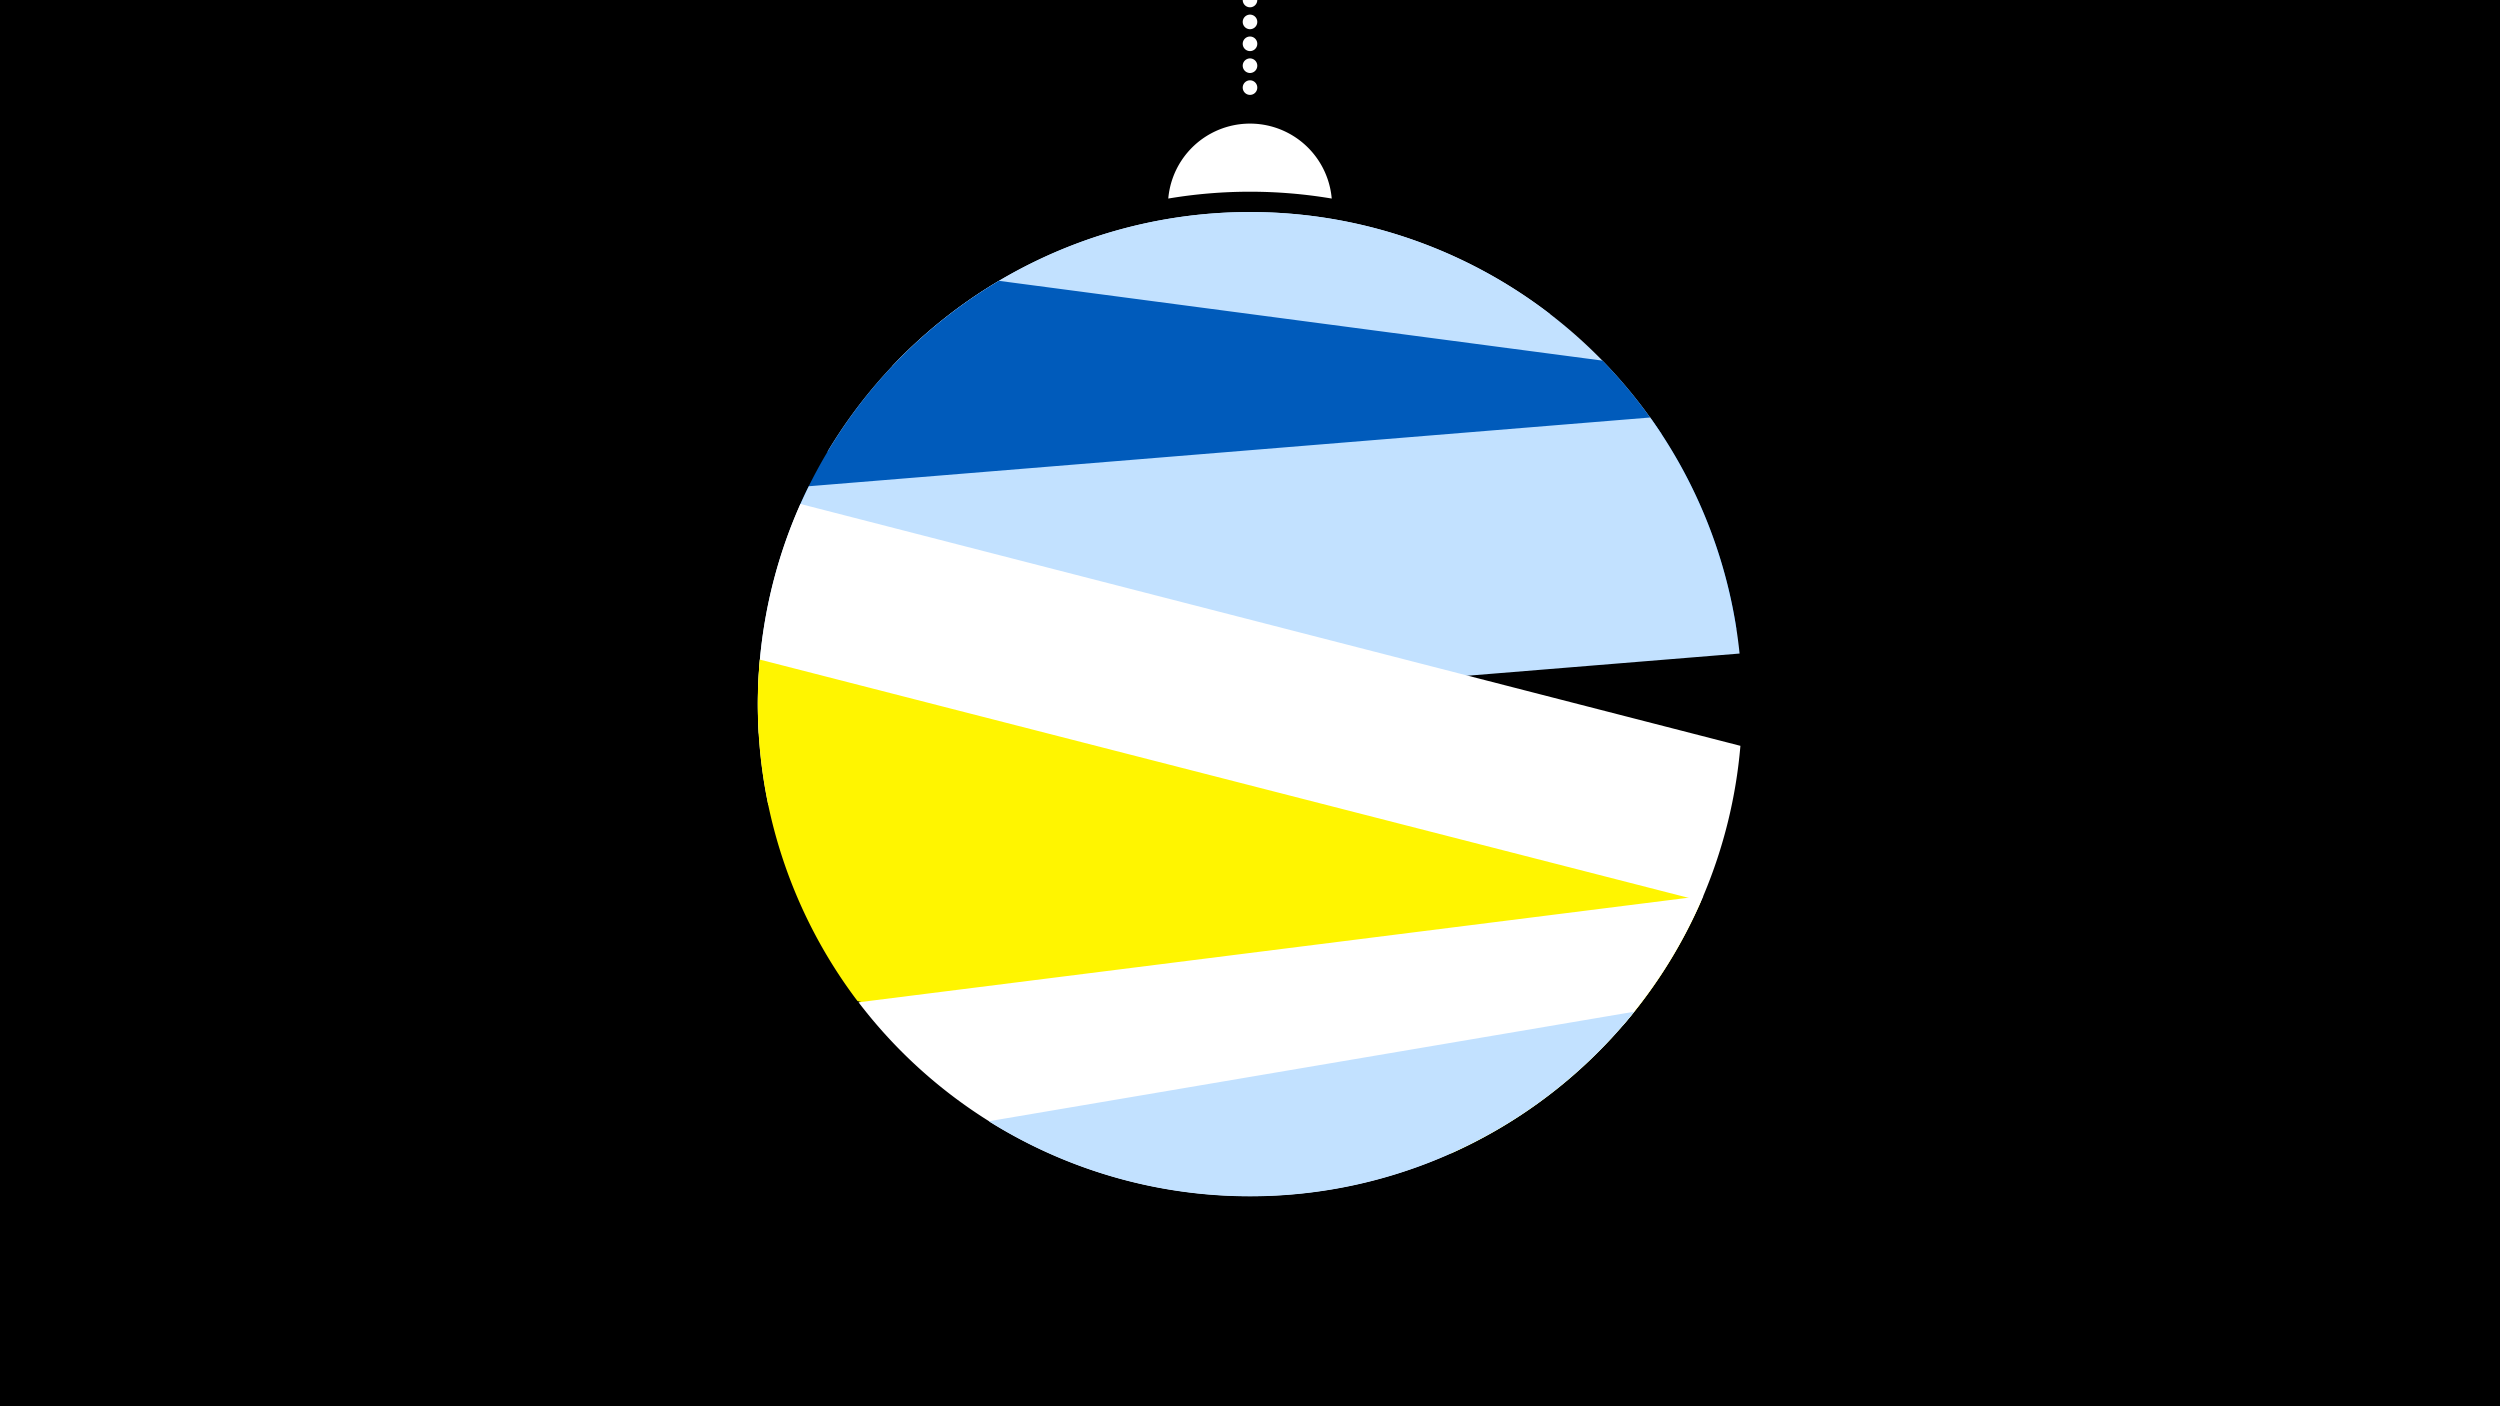 <svg width="1200" height="675" viewBox="-500 -500 1200 675" xmlns="http://www.w3.org/2000/svg"><path d="M-500-500h1200v675h-1200z" fill="#000"/><path d="M139.228,-404.694A 39.375 39.375 0 0 0 60.772 -404.694A 236 236 0 0 1 139.228 -404.694" fill="#fff"/><path d="M100,-500V-447.469" stroke="#fff" stroke-linecap="round" stroke-dasharray="0.01 10.5" stroke-width="7"/><path d="M-71.8-324.2l316-24.9a236.3 236.3 0 0 0-316 24.9" fill="#c2e1ff" /><path d="M-102.8-283.2l400.4-8.3a236.3 236.3 0 0 0-400.4 8.3" fill="#c2e1ff" /><path d="M-116.1-257.4l449.6 59.4a236.3 236.3 0 0 0-64.3-128.9l0 0-289.7-38.3a236.3 236.3 0 0 0-95.6 107.8" fill="#005bbb" /><path d="M-135.8-147.9l470.8-38.4a236.3 236.3 0 0 0-42.9-113.3l0 0-403.9 33a236.3 236.3 0 0 0-24 118.7" fill="#c2e1ff" /><path d="M-131.2-113.6l410.3 105.7a236.3 236.3 0 0 0 56.3-134.1l0 0-451.2-116.1a236.3 236.3 0 0 0-15.4 144.5" fill="#fff" /><path d="M-88.4-19.5l285 73.1a236.3 236.3 0 0 0 119.9-121.1l0 0-451.8-115.9a236.3 236.3 0 0 0 46.9 163.9" fill="#fff500" /><path d="M-87.9-18.9l405.5-51.1a236.3 236.3 0 0 1-405.5 51.1" fill="#fff" /><path d="M-25.4 38.2l309.9-52.6a236.3 236.3 0 0 1-309.9 52.6" fill="#c2e1ff" /></svg>